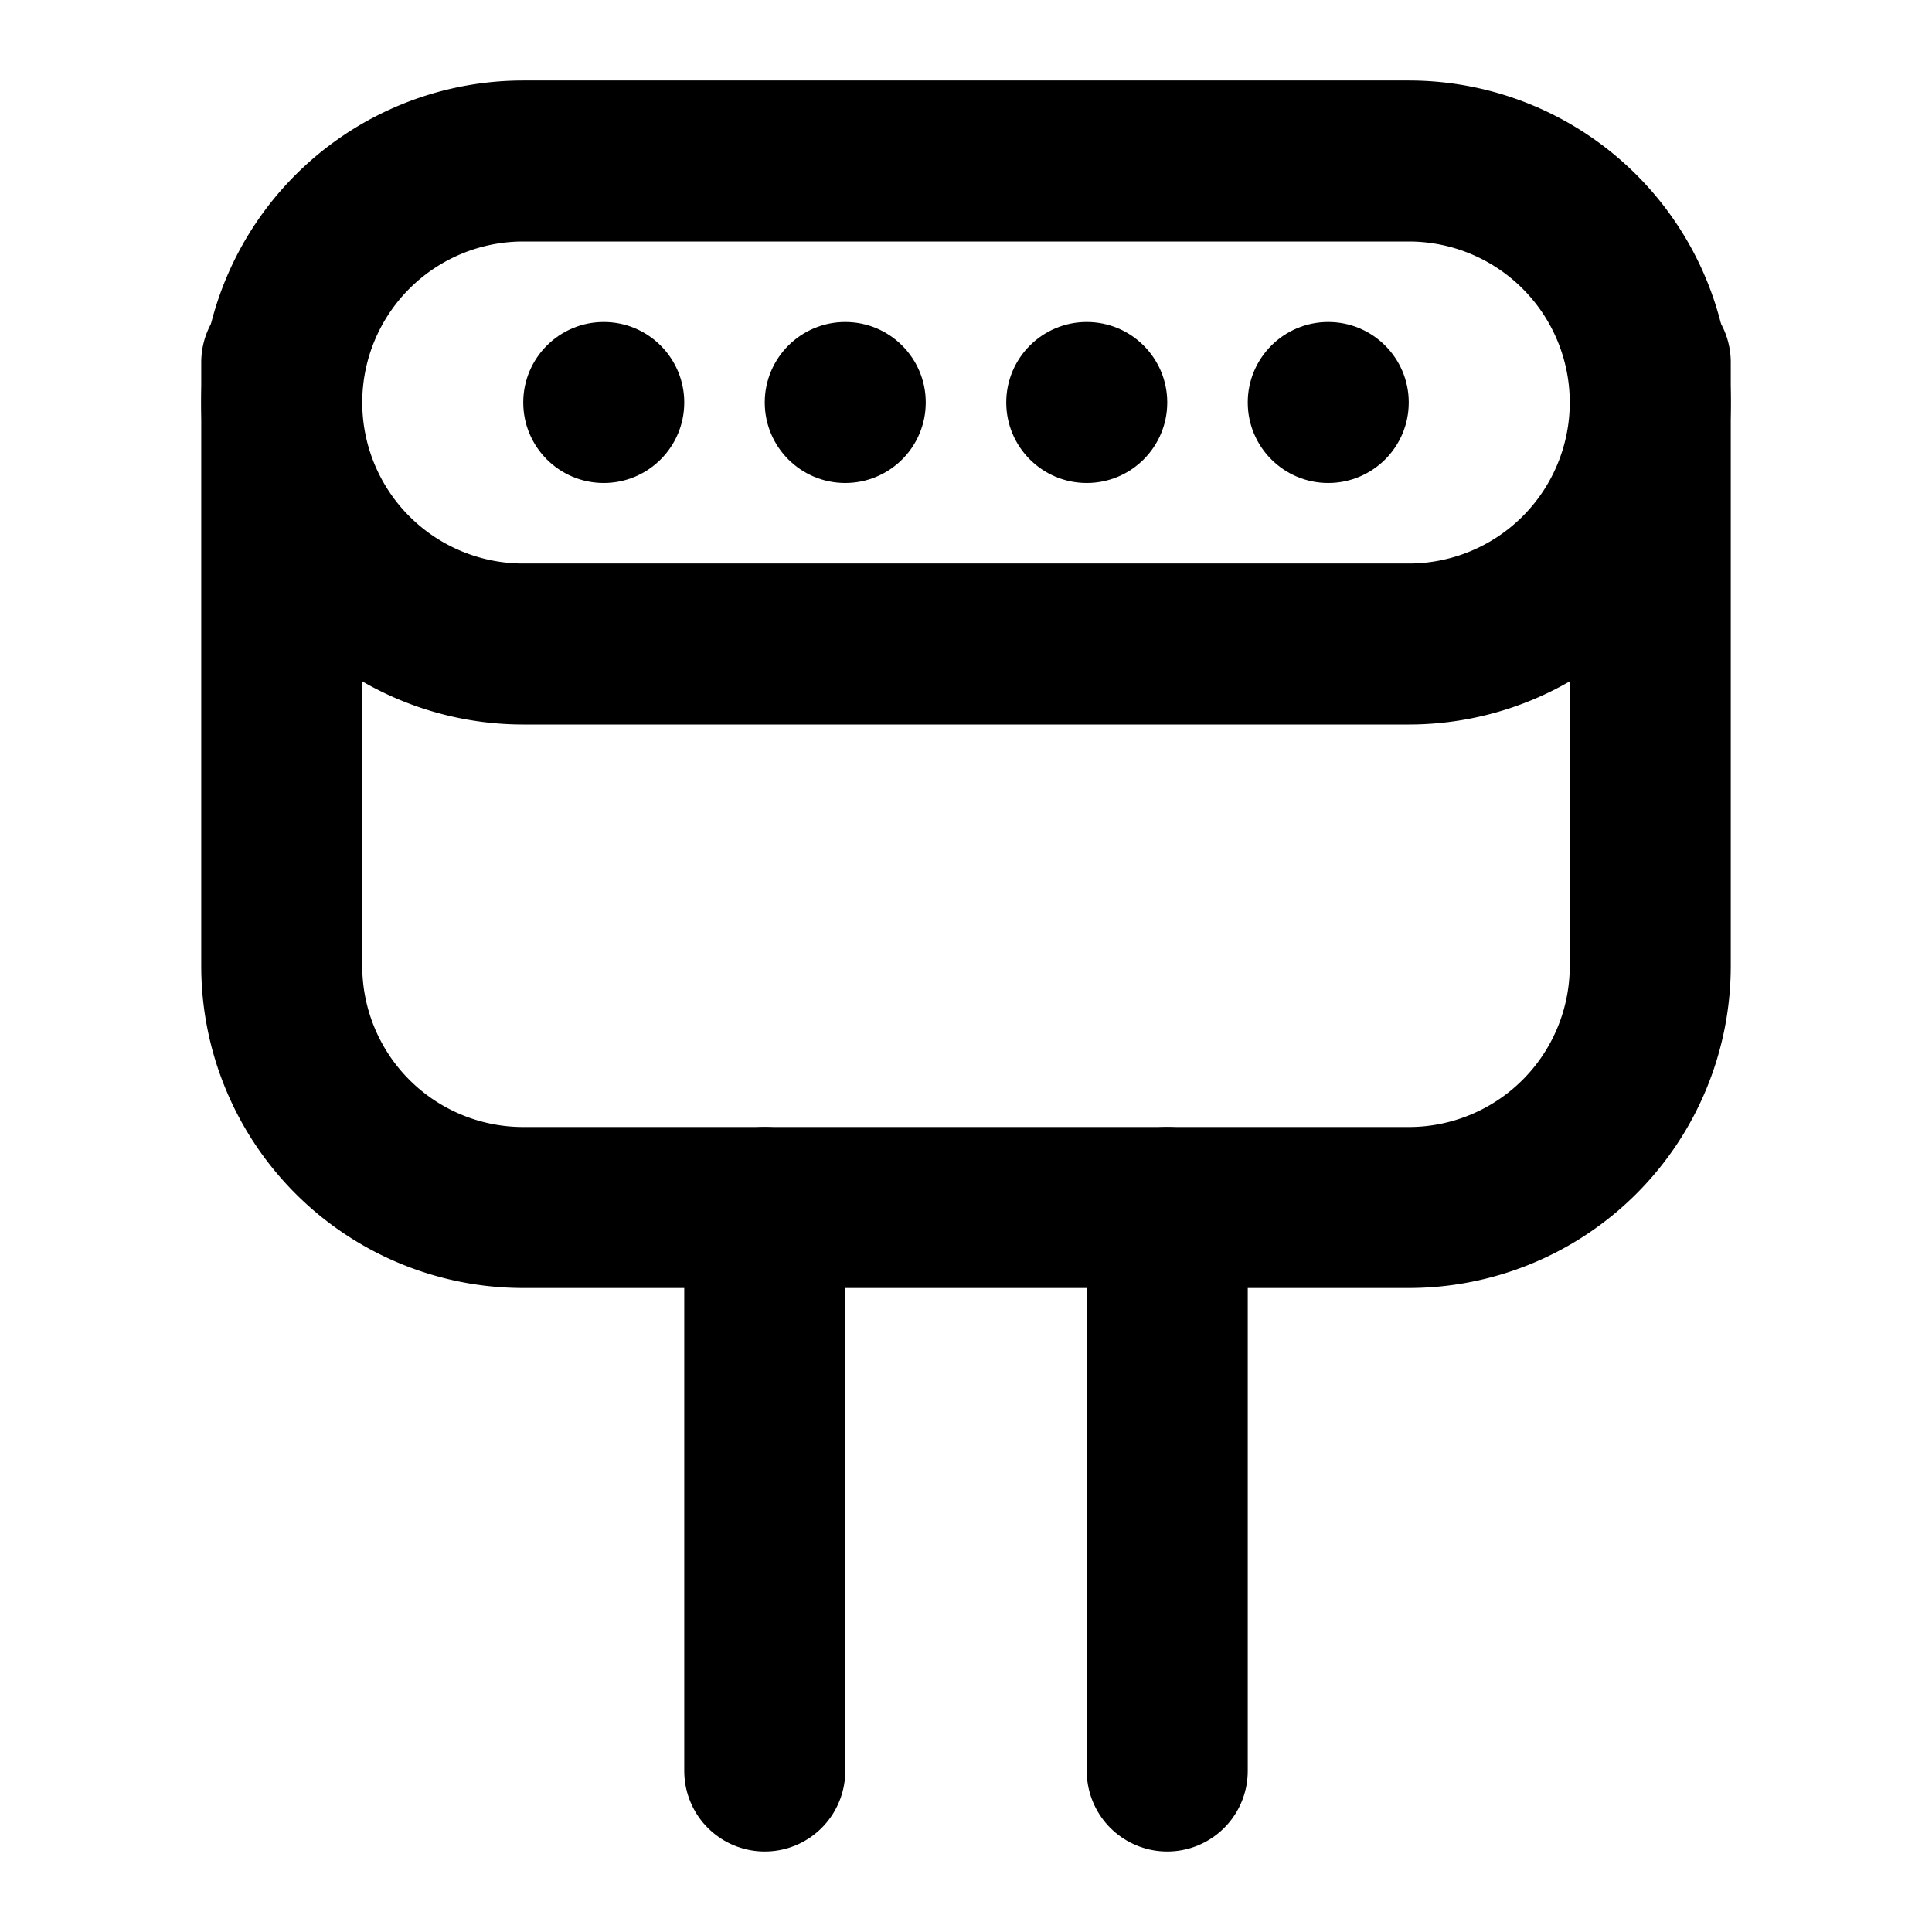 <svg xmlns="http://www.w3.org/2000/svg" xmlns:xlink="http://www.w3.org/1999/xlink" width="48" height="48" viewBox="0 0 48 48"><g fill="none"><path stroke="currentColor" stroke-linecap="round" stroke-linejoin="round" stroke-width="4" d="M7 9v15a6 6 0 0 0 6 6h22a6 6 0 0 0 6-6V9"/><path stroke="currentColor" stroke-linecap="round" stroke-linejoin="round" stroke-width="4" d="M7 10a6 6 0 0 1 6-6h22a6 6 0 0 1 0 12H13a6 6 0 0 1-6-6"/><circle cx="15" cy="10" r="2" fill="currentColor"/><circle cx="21" cy="10" r="2" fill="currentColor"/><circle cx="27" cy="10" r="2" fill="currentColor"/><circle cx="33" cy="10" r="2" fill="currentColor"/><path stroke="currentColor" stroke-linecap="round" stroke-linejoin="round" stroke-width="4" d="M19 30v14m10-14v14"/></g></svg>